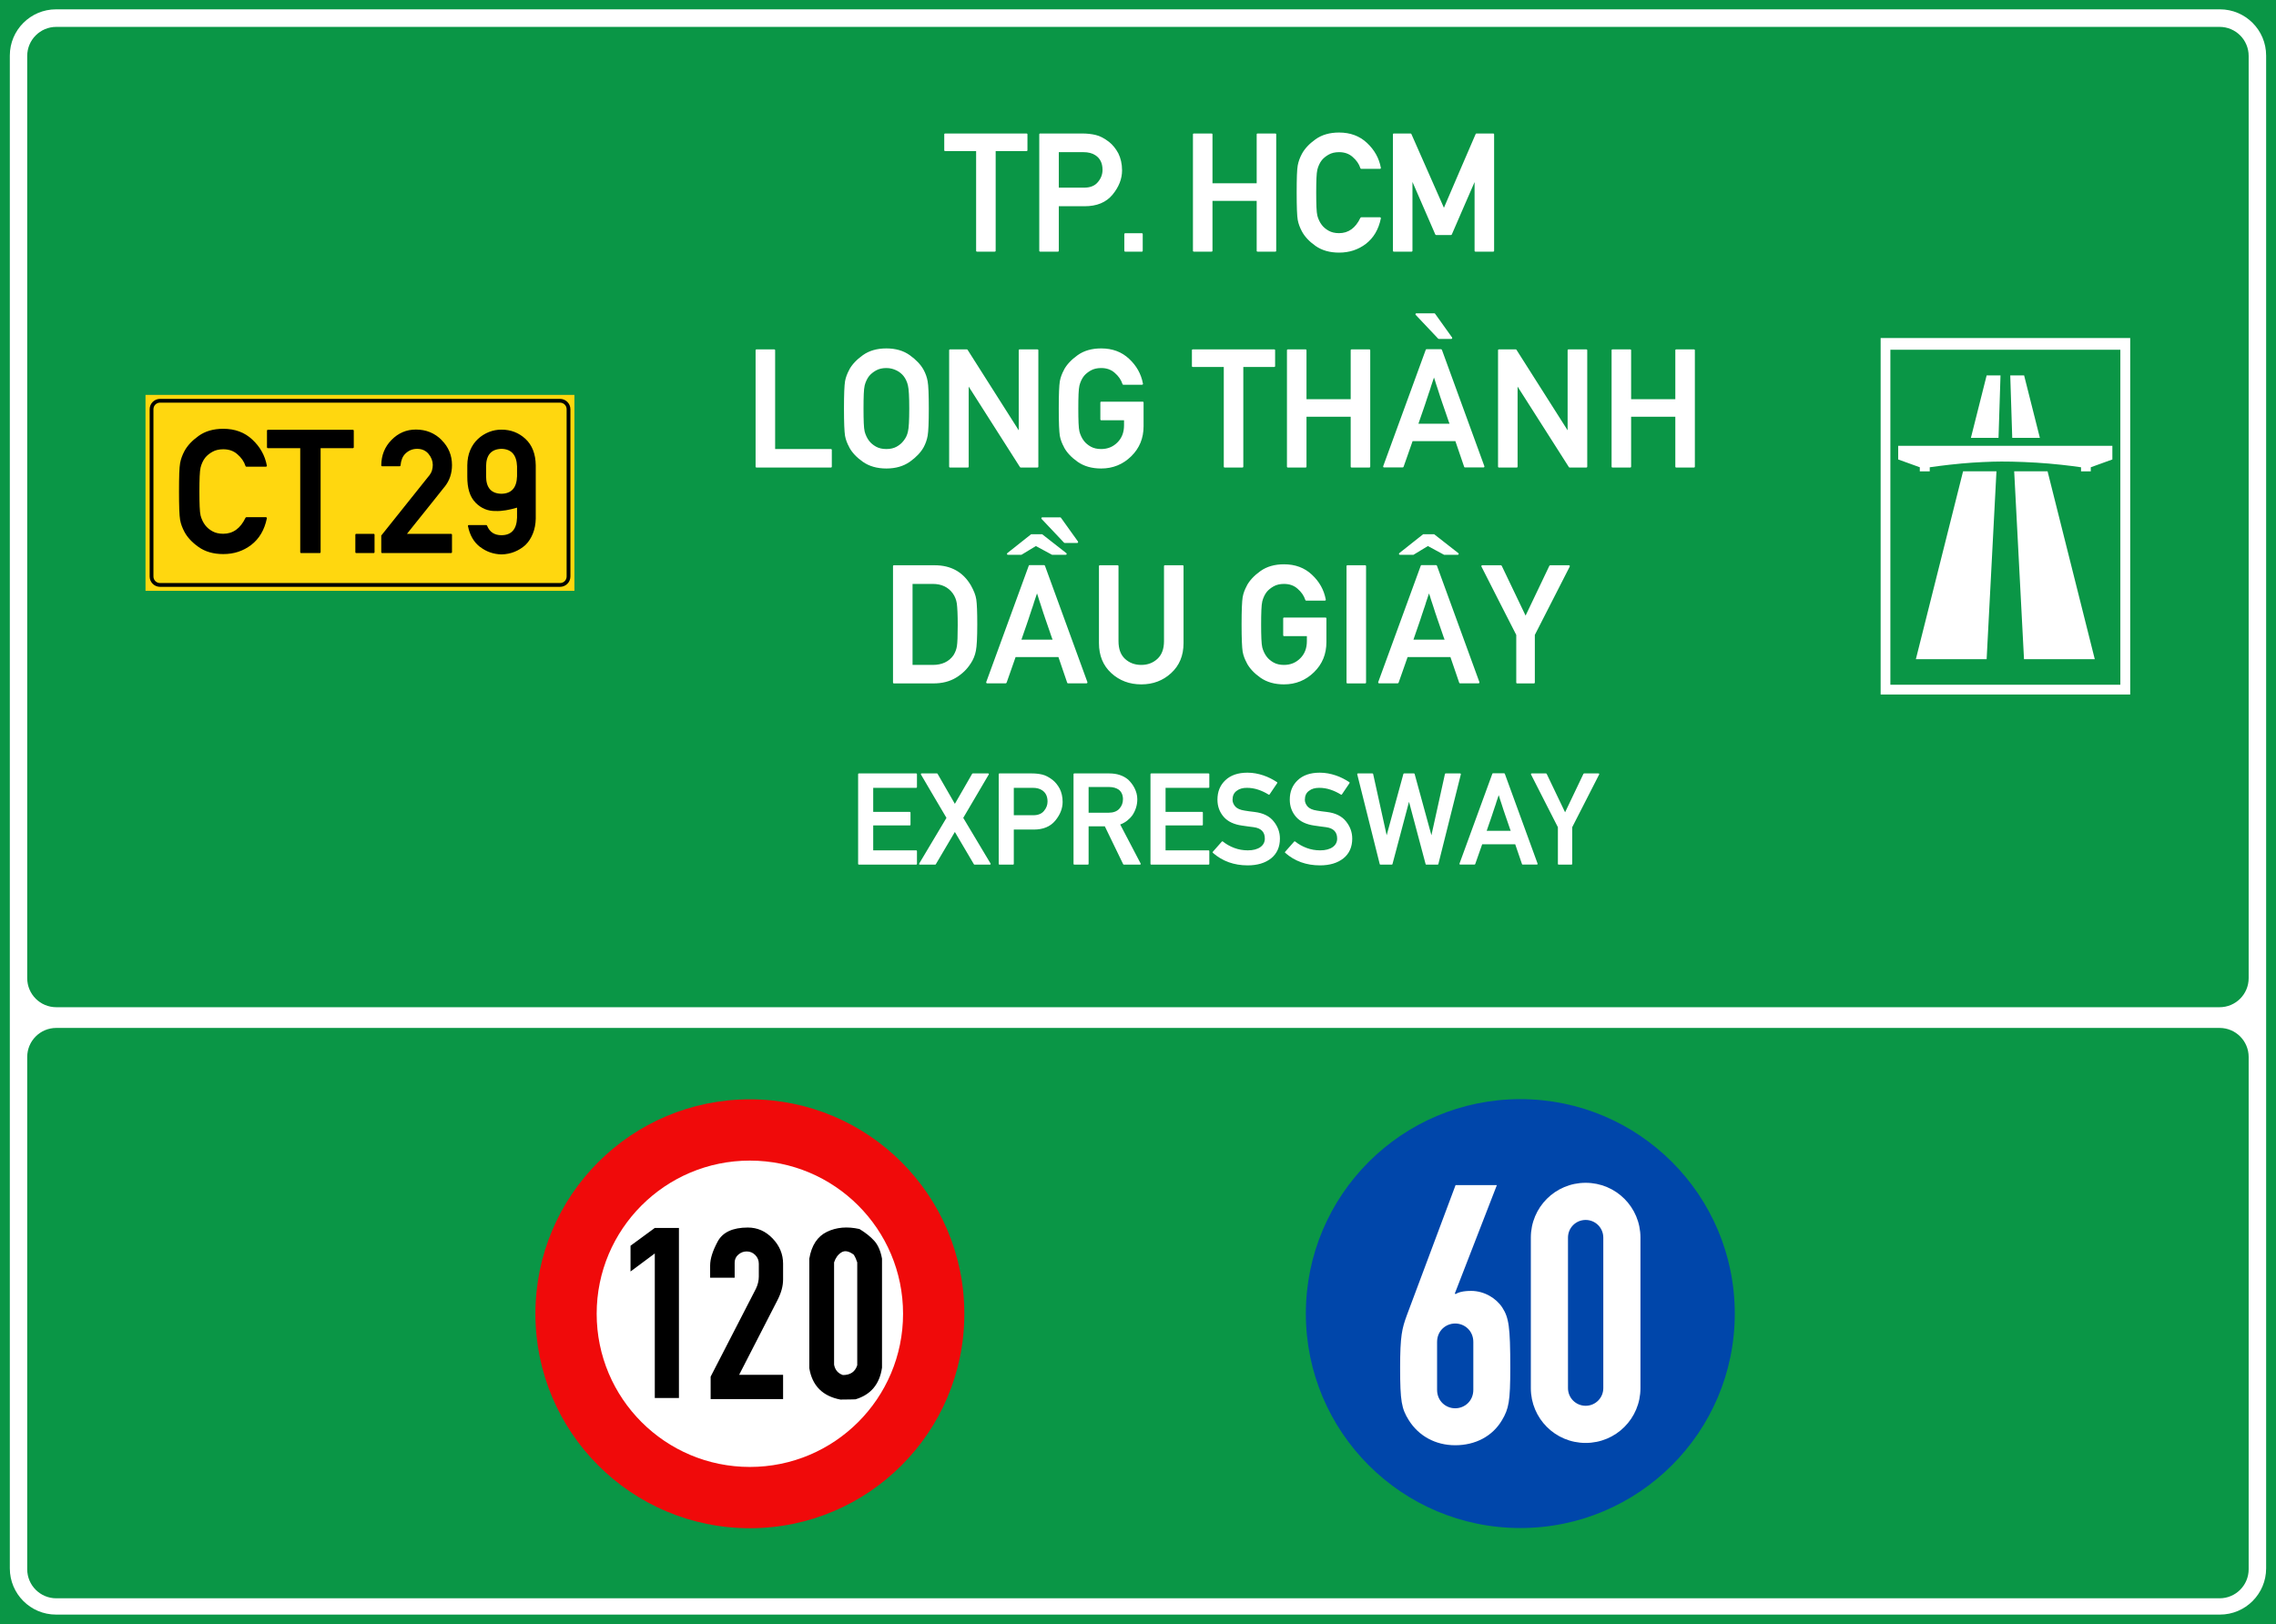 <?xml version="1.0" encoding="utf-8"?>
<svg viewBox="0 0 323.149 230.661" xmlns="http://www.w3.org/2000/svg">
  <g id="layer1" transform="matrix(1, 0, 0, 1, -303.46, -22.961)">
    <path id="rect15575" style="opacity: 1; fill: rgb(10, 150, 70); fill-opacity: 1; fill-rule: evenodd; stroke-width: 0.042; stroke-linecap: square; stroke-miterlimit: 10; paint-order: stroke;" d="M 303.46 22.961 L 626.609 22.961 L 626.609 253.622 L 303.46 253.622 L 303.46 22.961 Z"/>
    <path d="m 30.354,5.012 c -13.809,0 -25.078,11.267 -25.078,25.076 v 332.957 47.121 49.043 13.887 252.455 c 0,13.809 11.269,25.066 25.078,25.066 H 1190.98 c 13.809,0 25.078,-11.258 25.078,-25.066 V 473.096 459.57 401.947 363.045 30.088 c 0,-13.809 -11.27,-25.076 -25.078,-25.076 z m 0,9.451 H 1190.98 c 8.74,0 15.643,6.885 15.643,15.625 v 332.957 38.902 c 0,0.3 -0.013,0.615 -0.037,0.938 v 7.207 c 0,8.688 -6.994,15.682 -15.682,15.682 h -8.076 c -0.187,0.007 -0.377,0.018 -0.559,0.018 H 38.023 c -0.181,0 -0.372,-0.01 -0.561,-0.018 h -7.098 c -8.688,0 -15.682,-6.994 -15.682,-15.682 V 30.152 c 0,-1.658 0.258,-3.254 0.73,-4.752 0.014,-0.045 0.033,-0.086 0.047,-0.131 1.997,-6.322 7.841,-10.807 14.893,-10.807 z M 30.281,435.305 h 6.959 1145.629 8.117 c 8.641,0 15.6,6.956 15.6,15.598 v 7.592 c 0.024,0.373 0.037,0.734 0.037,1.076 v 13.525 252.455 c 0,5.476 -2.711,10.222 -6.885,13.004 -2.492,1.686 -5.503,2.67 -8.752,2.67 H 30.281 c -8.641,0 -15.598,-6.956 -15.598,-15.598 V 450.902 c 0,-8.641 6.956,-15.598 15.598,-15.598 z" style="color: rgb(0, 0, 0); font-style: normal; font-weight: normal; font-stretch: normal; font-size: medium; line-height: normal; font-family: sans-serif; font-variant: normal; font-feature-settings: normal; font-variation-settings: normal; text-indent: 0px; text-align: start; text-decoration: none solid rgb(0, 0, 0); letter-spacing: normal; word-spacing: normal; text-transform: none; writing-mode: lr-tb; direction: ltr; text-orientation: mixed; dominant-baseline: auto; baseline-shift: baseline; text-anchor: start; white-space: normal; shape-margin: 0px; inline-size: 0px; clip-rule: nonzero; display: inline; overflow: visible; opacity: 1; isolation: auto; mix-blend-mode: normal; color-interpolation: srgb; color-interpolation-filters: linearrgb; vector-effect: none; fill: rgb(255, 255, 255); fill-opacity: 1; fill-rule: evenodd; stroke: none; stroke-width: 2.092; stroke-linecap: square; stroke-linejoin: miter; stroke-miterlimit: 10; stroke-dasharray: none; stroke-dashoffset: 0; stroke-opacity: 1; paint-order: stroke; color-rendering: auto; image-rendering: auto; shape-rendering: auto; text-rendering: auto; stop-color: rgb(0, 0, 0); stop-opacity: 1; visibility: hidden;" id="path15582" transform="matrix(0.265,0,0,0.265,303.46,22.961)"/>
    <path d="M 324.12 79.034 L 385.014 79.034 L 385.014 106.856 L 324.12 106.856 L 324.12 79.034 Z" style="opacity:1;fill:#ffd70f;fill-opacity:1;fill-rule:evenodd;stroke:none;stroke-width:0.554;stroke-linecap:square;stroke-miterlimit:10;stroke-dasharray:none;stroke-opacity:1;paint-order:stroke fill markers" id="rect15605"/>
    <path id="path15631" d="M 326.183 79.6 C 325.372 79.6 324.708 80.261 324.708 81.072 L 324.708 104.818 C 324.708 105.629 325.372 106.289 326.183 106.289 L 382.973 106.289 C 383.784 106.289 384.448 105.629 384.448 104.818 L 384.448 81.072 C 384.448 80.261 383.784 79.6 382.973 79.6 L 326.183 79.6 Z M 326.183 80.135 L 382.973 80.135 C 383.496 80.135 383.91 80.549 383.91 81.072 L 383.91 104.818 C 383.91 105.341 383.496 105.751 382.973 105.751 L 326.183 105.751 C 325.66 105.751 325.246 105.341 325.246 104.818 L 325.246 81.072 C 325.246 80.549 325.66 80.135 326.183 80.135 Z" style="color: rgb(0, 0, 0); font-style: normal; font-weight: normal; font-stretch: normal; font-size: medium; line-height: normal; font-family: sans-serif; font-variant: normal; font-feature-settings: normal; font-variation-settings: normal; text-indent: 0px; text-align: start; text-decoration: none solid rgb(0, 0, 0); letter-spacing: normal; word-spacing: normal; text-transform: none; writing-mode: lr-tb; direction: ltr; text-orientation: mixed; dominant-baseline: auto; baseline-shift: baseline; text-anchor: start; white-space: normal; shape-margin: 0px; inline-size: 0px; clip-rule: nonzero; display: inline; overflow: visible; opacity: 1; isolation: auto; mix-blend-mode: normal; color-interpolation: srgb; color-interpolation-filters: linearrgb; vector-effect: none; fill: rgb(0, 0, 0); fill-opacity: 1; fill-rule: evenodd; stroke: none; stroke-width: 0.119; stroke-linecap: square; stroke-linejoin: miter; stroke-miterlimit: 10; stroke-dasharray: none; stroke-dashoffset: 0; stroke-opacity: 1; paint-order: stroke; color-rendering: auto; image-rendering: auto; shape-rendering: auto; text-rendering: auto; stop-color: rgb(0, 0, 0); stop-opacity: 1;"/>
    <path id="path17496" style="font-size:15.183px;line-height:1.46;font-family:'Singapore Road Signs';-inkscape-font-specification:'Singapore Road Signs';text-align:center;text-anchor:middle;opacity:1;fill:#ffffff;fill-opacity:1;stroke-width:0.076" d="M 570.475 70.961 L 570.475 121.575 L 605.91 121.575 L 605.91 70.961 L 570.475 70.961 Z M 571.857 72.621 L 604.509 72.621 L 604.509 120.187 L 571.857 120.187 L 571.857 72.621 Z M 585.525 76.268 L 583.29 85.137 L 587.212 85.137 L 587.494 76.268 L 585.525 76.268 Z M 588.878 76.268 L 589.16 85.137 L 593.084 85.137 L 590.847 76.268 L 588.878 76.268 Z M 572.969 86.26 L 572.969 88.202 L 576.036 89.31 L 576.036 89.895 L 577.447 89.895 L 577.447 89.31 C 577.447 89.31 579.533 88.997 581.973 88.775 C 583.926 88.597 586.104 88.503 587.617 88.497 C 589.415 88.491 592.075 88.59 594.356 88.785 C 596.87 89 598.928 89.31 598.928 89.31 L 598.928 89.895 L 600.31 89.895 L 600.31 89.31 L 603.376 88.202 L 603.376 86.26 L 572.969 86.26 Z M 582.18 89.881 L 575.476 116.562 L 585.525 116.562 L 586.919 89.881 L 582.18 89.881 Z M 589.436 89.881 L 590.831 116.562 L 600.88 116.562 L 594.176 89.881 L 589.436 89.881 Z"/>
    <g style="font-size:14.79px;line-height:0;font-family:'Singapore Road Signs';-inkscape-font-specification:'Singapore Road Signs';text-align:center;text-anchor:middle;opacity:1;fill:#860000;fill-opacity:1;stroke-width:6.452" id="layer1-8" transform="matrix(0.087, 0, 0, 0.087, -145.22, 226.326)">
      <circle style="opacity:1;fill:#f00a0a;fill-opacity:1;fill-rule:nonzero;stroke:none;stroke-width:3622.55;stroke-linecap:round;stroke-linejoin:round;stroke-miterlimit:4;stroke-dasharray:none;stroke-opacity:1;paint-order:stroke fill markers" id="path815" cx="6380.997" cy="-193.298" r="350"/>
      <circle cy="-193.298" cx="6380.997" id="circle817" style="opacity:1;fill:#ffffff;fill-opacity:1;fill-rule:nonzero;stroke:none;stroke-width:2587.55;stroke-linecap:round;stroke-linejoin:round;stroke-miterlimit:4;stroke-dasharray:none;stroke-opacity:1;paint-order:stroke fill markers" r="250"/>
      <g aria-label="20 " style="font-style:normal;font-variant:normal;font-weight:bold;font-stretch:normal;font-size:414.864px;line-height:0;font-family:Giaothong1;-inkscape-font-specification:'Giaothong1 Bold';letter-spacing:0px;word-spacing:0px;fill:#000000;fill-opacity:1;stroke:none;stroke-width:24.785" id="text874" transform="matrix(-1,0,0,1,1299.029,-383.45)">
        <g aria-label="90" transform="translate(2310.226,387.548)" style="font-style:normal;font-variant:normal;font-weight:bold;font-stretch:normal;font-size:414.864px;line-height:0;font-family:Giaothong1;-inkscape-font-specification:'Giaothong1 Bold';letter-spacing:0px;word-spacing:0px;fill:#000000;fill-opacity:1;stroke:none;stroke-width:53.554" id="text844"/>
      </g>
    </g>
    <g style="font-size:14.79px;line-height:0;font-family:'Singapore Road Signs';-inkscape-font-specification:'Singapore Road Signs';text-align:center;text-anchor:middle;opacity:1;fill:#fff000;fill-opacity:1;stroke-width:6.452" id="layer1-7" transform="matrix(0.087, 0, 0, 0.087, 488.778, 214.181)">
      <circle cy="-54" cx="351" id="circle817-6" style="opacity:1;fill:#0046aa;fill-opacity:1;fill-rule:nonzero;stroke:none;stroke-width:3622.58;stroke-linecap:round;stroke-linejoin:round;stroke-miterlimit:4;stroke-dasharray:none;stroke-opacity:1;paint-order:stroke fill markers" r="350"/>
      <path id="rect984" style="font-style:normal;font-variant:normal;font-weight:bold;font-stretch:normal;font-size:414.864px;line-height:0;font-family:Giaothong1;-inkscape-font-specification:'Giaothong1 Bold';letter-spacing:0px;word-spacing:0px;opacity:1;fill:#ffffff;fill-opacity:1;fill-rule:nonzero;stroke:none;stroke-width:0.344;stroke-linecap:round;stroke-linejoin:miter;stroke-miterlimit:10;stroke-dasharray:none;stroke-opacity:1;paint-order:stroke fill markers" d="m 851.182,518.039 c -16.327,0 -29.471,13.144 -29.471,29.471 v 80.949 c 0,16.327 13.144,29.471 29.471,29.471 16.327,0 29.471,-13.144 29.471,-29.471 v -80.949 c 0,-16.327 -13.144,-29.471 -29.471,-29.471 z m -69.943,1.238 -26.109,69.754 c -2.728,7.404 -3.701,11.301 -3.701,28.447 0,18.12 0.779,22.017 4.676,28.252 5.261,8.378 14.223,13.443 24.939,13.443 10.911,0 20.069,-4.87 25.135,-13.443 3.702,-6.235 4.48,-10.132 4.48,-28.252 0,-22.017 -0.778,-26.888 -4.285,-32.344 -3.312,-5.066 -9.743,-8.963 -16.758,-8.963 -4.287,0 -7.013,0.778 -8.377,1.752 l -0.391,-0.389 22.602,-58.258 z m 69.943,18.74 c 5.259,0 9.492,4.234 9.492,9.492 v 80.949 c 0,5.259 -4.234,9.492 -9.492,9.492 -5.259,0 -9.492,-4.234 -9.492,-9.492 v -80.949 c 0,-5.259 4.234,-9.492 9.492,-9.492 z m -70.139,55.689 c 5.066,0 9.742,3.897 9.742,9.938 v 25.719 c 0,6.04 -4.676,9.938 -9.742,9.938 -5.066,0 -9.742,-3.897 -9.742,-9.938 v -25.719 c 0,-6.04 4.676,-9.938 9.742,-9.938 z" transform="matrix(3.035,0,0,3.035,-2125.71,-1839.706)"/>
    </g>
    <g aria-label="6" id="text19759" style="font-size:31.148px;line-height:1.3;font-family:'Singapore Road Signs';-inkscape-font-specification:'Singapore Road Signs';text-align:center;text-anchor:middle;stroke-width:0.16" transform="matrix(1.655,0,0,1.655,-321.317,-238.56)"/>
    <path d="M 383.12 46.797 Q 383.014 46.797 383.014 46.691 L 383.014 35.898 L 379.666 35.898 Q 379.56 35.898 379.56 35.793 L 379.56 34.097 Q 379.56 33.991 379.666 33.991 L 388.473 33.991 Q 388.578 33.991 388.578 34.097 L 388.578 35.793 Q 388.578 35.898 388.473 35.898 L 385.133 35.898 L 385.133 46.691 Q 385.133 46.797 385.027 46.797 Z M 391.976 36.013 L 391.976 39.862 L 394.71 39.862 Q 395.72 39.862 396.213 39.256 Q 396.714 38.667 396.714 37.937 Q 396.714 36.848 395.94 36.347 Q 395.439 36.013 394.639 36.013 Z M 389.964 46.797 Q 389.858 46.797 389.858 46.691 L 389.858 34.097 Q 389.858 33.991 389.964 33.991 L 394.534 33.991 Q 395.29 33.991 395.967 34.149 Q 396.652 34.308 397.426 34.905 Q 397.724 35.142 397.975 35.455 Q 398.225 35.767 398.428 36.144 Q 398.621 36.531 398.726 36.997 Q 398.832 37.463 398.832 37.99 Q 398.832 39.37 397.795 40.627 Q 396.758 41.875 394.78 41.875 L 391.976 41.875 L 391.976 46.691 Q 391.976 46.797 391.871 46.797 Z M 399.181 46.797 Q 399.076 46.797 399.076 46.691 L 399.076 44.907 Q 399.076 44.802 399.181 44.802 L 400.974 44.802 Q 401.071 44.802 401.071 44.907 L 401.071 46.691 Q 401.071 46.797 400.974 46.797 Z M 413.528 46.797 Q 413.422 46.797 413.422 46.691 L 413.422 41.295 L 408.632 41.295 L 408.632 46.691 Q 408.632 46.797 408.527 46.797 L 406.619 46.797 Q 406.514 46.797 406.514 46.691 L 406.514 34.097 Q 406.514 33.991 406.619 33.991 L 408.527 33.991 Q 408.632 33.991 408.632 34.097 L 408.632 39.388 L 413.422 39.388 L 413.422 34.097 Q 413.422 33.991 413.528 33.991 L 415.435 33.991 Q 415.54 33.991 415.54 34.097 L 415.54 46.691 Q 415.54 46.797 415.435 46.797 Z M 426.774 43.07 Q 426.826 43.07 426.861 43.11 Q 426.897 43.149 426.879 43.202 Q 426.51 44.995 425.244 45.962 Q 424.629 46.428 423.908 46.665 Q 423.188 46.902 422.353 46.902 Q 420.832 46.902 419.795 46.173 Q 418.775 45.452 418.318 44.591 Q 418.16 44.292 418.046 43.989 Q 417.932 43.685 417.87 43.351 Q 417.756 42.701 417.756 40.398 Q 417.756 39.247 417.782 38.517 Q 417.809 37.788 417.87 37.454 Q 417.932 37.12 418.046 36.812 Q 418.16 36.505 418.318 36.206 Q 418.775 35.353 419.795 34.624 Q 420.823 33.886 422.353 33.886 Q 424.181 33.886 425.376 35.011 Q 426.589 36.144 426.879 37.7 Q 426.897 37.753 426.861 37.788 Q 426.826 37.823 426.774 37.823 L 424.761 37.823 Q 424.682 37.823 424.664 37.753 Q 424.55 37.401 424.339 37.098 Q 424.128 36.795 423.82 36.531 Q 423.24 36.013 422.353 36.013 Q 421.693 36.013 421.228 36.276 Q 420.762 36.54 420.481 36.883 Q 420.314 37.094 420.191 37.362 Q 420.067 37.63 419.997 37.911 Q 419.927 38.21 419.9 38.834 Q 419.874 39.458 419.874 40.398 Q 419.874 41.356 419.9 41.976 Q 419.927 42.596 419.997 42.894 Q 420.067 43.167 420.195 43.435 Q 420.322 43.703 420.481 43.905 Q 420.762 44.274 421.228 44.534 Q 421.693 44.793 422.353 44.793 Q 423.873 44.793 424.664 43.132 Q 424.682 43.114 424.708 43.092 Q 424.734 43.07 424.761 43.07 Z M 428.293 46.797 Q 428.188 46.797 428.188 46.691 L 428.188 34.097 Q 428.188 33.991 428.293 33.991 L 430.095 33.991 Q 430.156 33.991 430.192 34.053 L 433.716 42.042 Q 434.569 40.029 435.43 38.047 Q 436.291 36.065 437.153 34.053 Q 437.179 33.991 437.249 33.991 L 439.051 33.991 Q 439.156 33.991 439.156 34.097 L 439.156 46.691 Q 439.156 46.797 439.051 46.797 L 437.144 46.797 Q 437.038 46.797 437.038 46.691 L 437.038 39.256 Q 436.423 40.688 435.799 42.103 Q 435.175 43.518 434.569 44.942 Q 434.533 44.995 434.472 44.995 L 432.881 44.995 Q 432.82 44.995 432.784 44.942 L 430.306 39.238 L 430.306 46.691 Q 430.306 46.797 430.2 46.797 Z" transform="matrix(1.31, 0, 0, 1.31, -59.698, -2.611)" style="fill: rgb(255, 255, 255);"/>
    <path transform="matrix(1.31, 0, 0, 1.31, -59.698, -2.611)" style="fill: rgb(255, 255, 255);"/>
    <path d="M 359.218 70.197 Q 359.112 70.197 359.112 70.091 L 359.112 57.497 Q 359.112 57.391 359.218 57.391 L 361.125 57.391 Q 361.231 57.391 361.231 57.497 L 361.231 68.193 L 367.269 68.193 Q 367.374 68.193 367.374 68.298 L 367.374 70.091 Q 367.374 70.197 367.269 70.197 Z M 368.692 63.798 Q 368.692 62.647 368.722 61.917 Q 368.753 61.188 368.806 60.854 Q 368.867 60.52 368.982 60.212 Q 369.096 59.905 369.263 59.606 L 369.254 59.606 Q 369.711 58.753 370.731 58.024 Q 371.759 57.286 373.288 57.286 Q 374.8 57.286 375.828 58.024 Q 376.865 58.771 377.322 59.606 Q 377.648 60.204 377.762 60.854 Q 377.823 61.188 377.854 61.917 Q 377.885 62.647 377.885 63.798 Q 377.885 66.057 377.762 66.751 Q 377.7 67.094 377.591 67.402 Q 377.481 67.709 377.331 67.991 Q 376.865 68.834 375.828 69.573 Q 374.791 70.302 373.288 70.302 Q 371.768 70.302 370.731 69.573 Q 369.711 68.852 369.254 67.991 L 369.263 67.991 Q 369.096 67.692 368.982 67.389 Q 368.867 67.085 368.806 66.751 Q 368.753 66.417 368.722 65.684 Q 368.692 64.95 368.692 63.798 Z M 370.81 63.798 Q 370.81 64.756 370.836 65.376 Q 370.862 65.996 370.933 66.294 Q 371.003 66.567 371.131 66.835 Q 371.258 67.103 371.416 67.305 Q 371.697 67.674 372.163 67.934 Q 372.629 68.193 373.288 68.193 Q 373.939 68.193 374.404 67.934 Q 374.87 67.674 375.143 67.305 Q 375.512 66.857 375.626 66.294 Q 375.767 65.732 375.767 63.798 Q 375.767 62.84 375.732 62.221 Q 375.696 61.601 375.626 61.311 Q 375.565 61.03 375.442 60.762 Q 375.319 60.494 375.152 60.283 Q 375.02 60.116 374.831 59.958 Q 374.642 59.799 374.404 59.681 Q 374.167 59.562 373.886 59.487 Q 373.605 59.413 373.288 59.413 Q 372.629 59.413 372.163 59.676 Q 371.697 59.94 371.416 60.283 Q 371.249 60.494 371.126 60.762 Q 371.003 61.03 370.933 61.311 Q 370.862 61.61 370.836 62.234 Q 370.81 62.858 370.81 63.798 Z M 380.196 70.197 Q 380.091 70.197 380.091 70.091 L 380.091 57.497 Q 380.091 57.391 380.196 57.391 L 382.007 57.391 Q 382.059 57.391 382.095 57.444 L 387.632 66.163 L 387.632 57.497 Q 387.632 57.391 387.737 57.391 L 389.653 57.391 Q 389.759 57.391 389.759 57.497 L 389.759 70.091 Q 389.759 70.197 389.653 70.197 L 387.851 70.197 Q 387.799 70.197 387.763 70.144 L 382.209 61.425 L 382.209 70.091 Q 382.209 70.197 382.112 70.197 Z M 396.585 65.073 Q 396.479 65.073 396.479 64.967 L 396.479 63.157 Q 396.479 63.06 396.585 63.06 L 401.058 63.06 Q 401.164 63.06 401.164 63.157 L 401.164 65.723 Q 401.164 67.666 399.828 68.975 Q 398.474 70.302 396.567 70.302 Q 395.047 70.302 394.01 69.573 Q 392.99 68.852 392.533 67.991 L 392.542 67.991 Q 392.375 67.692 392.261 67.389 Q 392.146 67.085 392.085 66.751 Q 392.032 66.417 392.001 65.684 Q 391.971 64.95 391.971 63.798 Q 391.971 62.647 392.001 61.917 Q 392.032 61.188 392.085 60.854 Q 392.146 60.52 392.261 60.212 Q 392.375 59.905 392.542 59.606 L 392.533 59.606 Q 392.99 58.753 394.01 58.024 Q 395.038 57.286 396.567 57.286 Q 398.395 57.286 399.591 58.411 Q 400.804 59.536 401.094 61.1 Q 401.111 61.153 401.076 61.188 Q 401.041 61.223 400.988 61.223 L 398.975 61.223 Q 398.896 61.223 398.879 61.153 Q 398.765 60.801 398.554 60.498 Q 398.343 60.195 398.035 59.931 Q 397.455 59.413 396.567 59.413 Q 395.908 59.413 395.442 59.676 Q 394.976 59.94 394.695 60.283 Q 394.528 60.494 394.405 60.762 Q 394.282 61.03 394.212 61.311 Q 394.141 61.61 394.115 62.234 Q 394.089 62.858 394.089 63.798 Q 394.089 64.756 394.115 65.376 Q 394.141 65.996 394.212 66.294 Q 394.282 66.567 394.41 66.835 Q 394.537 67.103 394.695 67.305 Q 394.976 67.674 395.442 67.934 Q 395.908 68.193 396.567 68.193 Q 397.613 68.193 398.325 67.481 Q 399.046 66.769 399.046 65.618 L 399.046 65.073 Z M 409.962 70.197 Q 409.856 70.197 409.856 70.091 L 409.856 59.298 L 406.507 59.298 Q 406.402 59.298 406.402 59.193 L 406.402 57.497 Q 406.402 57.391 406.507 57.391 L 415.314 57.391 Q 415.42 57.391 415.42 57.497 L 415.42 59.193 Q 415.42 59.298 415.314 59.298 L 411.974 59.298 L 411.974 70.091 Q 411.974 70.197 411.869 70.197 Z M 423.717 70.197 Q 423.611 70.197 423.611 70.091 L 423.611 64.695 L 418.821 64.695 L 418.821 70.091 Q 418.821 70.197 418.716 70.197 L 416.809 70.197 Q 416.703 70.197 416.703 70.091 L 416.703 57.497 Q 416.703 57.391 416.809 57.391 L 418.716 57.391 Q 418.821 57.391 418.821 57.497 L 418.821 62.788 L 423.611 62.788 L 423.611 57.497 Q 423.611 57.391 423.717 57.391 L 425.624 57.391 Q 425.73 57.391 425.73 57.497 L 425.73 70.091 Q 425.73 70.197 425.624 70.197 Z M 427.233 70.188 Q 427.172 70.188 427.146 70.144 Q 427.119 70.1 427.137 70.047 L 431.742 57.444 Q 431.76 57.374 431.83 57.374 L 433.403 57.374 Q 433.43 57.374 433.46 57.396 Q 433.491 57.417 433.5 57.444 L 438.097 70.047 Q 438.114 70.1 438.088 70.144 Q 438.062 70.188 438.009 70.188 L 435.996 70.188 Q 435.926 70.188 435.908 70.118 L 434.959 67.34 L 430.318 67.34 Q 430.072 68.052 429.831 68.733 Q 429.589 69.415 429.343 70.118 Q 429.334 70.144 429.303 70.166 Q 429.272 70.188 429.246 70.188 Z M 434.326 65.451 Q 434.309 65.389 434.278 65.319 Q 434.247 65.249 434.229 65.196 Q 434.08 64.765 433.957 64.4 Q 433.834 64.036 433.737 63.763 Q 433.676 63.587 433.619 63.42 Q 433.562 63.253 433.509 63.104 Q 433.465 62.963 433.421 62.836 Q 433.377 62.709 433.333 62.585 Q 433.254 62.331 433.17 62.076 Q 433.087 61.821 432.999 61.548 Q 432.955 61.425 432.907 61.276 Q 432.858 61.126 432.806 60.959 Q 432.779 60.872 432.766 60.823 Q 432.753 60.775 432.735 60.727 Q 432.718 60.678 432.696 60.617 Q 432.674 60.555 432.639 60.441 Q 432.542 60.731 432.458 60.977 Q 432.375 61.223 432.305 61.434 Q 432.287 61.487 432.278 61.531 Q 432.27 61.575 432.252 61.619 Q 432.208 61.768 432.16 61.9 Q 432.111 62.032 432.067 62.164 Q 432.023 62.304 431.979 62.436 Q 431.936 62.568 431.892 62.691 Q 431.804 62.955 431.711 63.245 Q 431.619 63.535 431.505 63.851 Q 431.391 64.167 431.268 64.532 Q 431.145 64.897 430.951 65.451 Z M 433.166 56.257 Q 433.148 56.257 433.122 56.244 Q 433.096 56.231 433.087 56.222 L 430.661 53.656 Q 430.608 53.603 430.639 53.542 Q 430.67 53.48 430.74 53.48 L 432.674 53.48 Q 432.727 53.48 432.762 53.533 L 434.599 56.099 Q 434.625 56.161 434.603 56.209 Q 434.581 56.257 434.511 56.257 Z M 439.687 70.197 Q 439.581 70.197 439.581 70.091 L 439.581 57.497 Q 439.581 57.391 439.687 57.391 L 441.497 57.391 Q 441.55 57.391 441.585 57.444 L 447.122 66.163 L 447.122 57.497 Q 447.122 57.391 447.228 57.391 L 449.144 57.391 Q 449.249 57.391 449.249 57.497 L 449.249 70.091 Q 449.249 70.197 449.144 70.197 L 447.342 70.197 Q 447.289 70.197 447.254 70.144 L 441.7 61.425 L 441.7 70.091 Q 441.7 70.197 441.603 70.197 Z M 458.9 70.197 Q 458.795 70.197 458.795 70.091 L 458.795 64.695 L 454.005 64.695 L 454.005 70.091 Q 454.005 70.197 453.899 70.197 L 451.992 70.197 Q 451.887 70.197 451.887 70.091 L 451.887 57.497 Q 451.887 57.391 451.992 57.391 L 453.899 57.391 Q 454.005 57.391 454.005 57.497 L 454.005 62.788 L 458.795 62.788 L 458.795 57.497 Q 458.795 57.391 458.9 57.391 L 460.808 57.391 Q 460.913 57.391 460.913 57.497 L 460.913 70.091 Q 460.913 70.197 460.808 70.197 Z" transform="matrix(1.31, 0, 0, 1.31, -59.698, -2.611)" style="fill: rgb(255, 255, 255);"/>
    <path transform="matrix(1.31, 0, 0, 1.31, -59.698, -2.611)" style="fill: rgb(255, 255, 255);"/>
    <path d="M 374.111 93.597 Q 374.006 93.597 374.006 93.491 L 374.006 80.897 Q 374.006 80.791 374.111 80.791 L 378.524 80.791 Q 381.16 80.791 382.443 82.962 Q 382.681 83.384 382.83 83.762 Q 382.98 84.14 383.032 84.5 Q 383.138 85.203 383.138 87.198 Q 383.138 89.334 382.988 90.064 Q 382.918 90.433 382.777 90.78 Q 382.637 91.127 382.408 91.47 L 382.408 91.461 Q 381.837 92.366 380.826 92.982 Q 379.798 93.597 378.4 93.597 Z M 376.124 82.813 L 376.124 91.593 L 378.313 91.593 Q 379.824 91.593 380.563 90.538 Q 380.853 90.072 380.932 89.563 Q 380.976 89.281 380.998 88.714 Q 381.02 88.148 381.02 87.269 Q 381.02 86.416 380.993 85.845 Q 380.967 85.274 380.923 84.94 Q 380.835 84.324 380.475 83.823 Q 379.728 82.813 378.313 82.813 Z M 384.208 93.588 Q 384.147 93.588 384.121 93.544 Q 384.094 93.5 384.112 93.447 L 388.717 80.844 Q 388.735 80.774 388.805 80.774 L 390.378 80.774 Q 390.405 80.774 390.435 80.796 Q 390.466 80.817 390.475 80.844 L 395.072 93.447 Q 395.089 93.5 395.063 93.544 Q 395.037 93.588 394.984 93.588 L 392.971 93.588 Q 392.901 93.588 392.883 93.518 L 391.934 90.74 L 387.293 90.74 Q 387.047 91.452 386.806 92.133 Q 386.564 92.815 386.318 93.518 Q 386.309 93.544 386.278 93.566 Q 386.247 93.588 386.221 93.588 Z M 391.301 88.851 Q 391.284 88.789 391.253 88.719 Q 391.222 88.649 391.204 88.596 Q 391.055 88.165 390.932 87.8 Q 390.809 87.436 390.712 87.163 Q 390.651 86.987 390.594 86.82 Q 390.537 86.653 390.484 86.504 Q 390.44 86.363 390.396 86.236 Q 390.352 86.109 390.308 85.985 Q 390.229 85.731 390.145 85.476 Q 390.062 85.221 389.974 84.948 Q 389.93 84.825 389.882 84.676 Q 389.833 84.526 389.781 84.359 Q 389.754 84.272 389.741 84.223 Q 389.728 84.175 389.71 84.127 Q 389.693 84.078 389.671 84.017 Q 389.649 83.955 389.614 83.841 Q 389.517 84.131 389.434 84.377 Q 389.35 84.623 389.28 84.834 Q 389.262 84.887 389.253 84.931 Q 389.245 84.975 389.227 85.019 Q 389.183 85.168 389.135 85.3 Q 389.086 85.432 389.042 85.564 Q 388.998 85.704 388.954 85.836 Q 388.911 85.968 388.867 86.091 Q 388.779 86.355 388.686 86.645 Q 388.594 86.935 388.48 87.251 Q 388.366 87.567 388.243 87.932 Q 388.12 88.297 387.926 88.851 Z M 386.458 79.657 Q 386.379 79.657 386.362 79.587 Q 386.344 79.517 386.397 79.473 L 388.981 77.425 L 390.167 77.425 L 392.787 79.473 Q 392.848 79.517 392.826 79.587 Q 392.804 79.657 392.725 79.657 L 391.248 79.657 L 389.491 78.708 Q 389.104 78.945 388.708 79.183 Q 388.313 79.42 387.926 79.657 Z M 392.62 78.374 Q 392.602 78.374 392.576 78.361 Q 392.549 78.348 392.54 78.339 L 390.115 75.773 Q 390.062 75.72 390.093 75.658 Q 390.123 75.597 390.194 75.597 L 392.127 75.597 Q 392.18 75.597 392.215 75.65 L 394.052 78.216 Q 394.079 78.277 394.057 78.326 Q 394.035 78.374 393.964 78.374 Z M 396.328 80.897 Q 396.328 80.791 396.433 80.791 L 398.349 80.791 Q 398.446 80.791 398.446 80.897 L 398.446 89.018 Q 398.446 90.283 399.149 90.934 Q 399.861 91.593 400.916 91.593 Q 401.953 91.593 402.665 90.934 Q 403.377 90.275 403.377 89.018 L 403.377 80.897 Q 403.377 80.791 403.482 80.791 L 405.389 80.791 Q 405.495 80.791 405.495 80.897 L 405.495 89.229 Q 405.495 91.25 404.15 92.481 Q 402.823 93.702 400.916 93.702 Q 399 93.702 397.664 92.481 Q 396.328 91.25 396.328 89.229 Z M 416.401 88.473 Q 416.295 88.473 416.295 88.367 L 416.295 86.557 Q 416.295 86.46 416.401 86.46 L 420.874 86.46 Q 420.98 86.46 420.98 86.557 L 420.98 89.123 Q 420.98 91.066 419.644 92.375 Q 418.29 93.702 416.383 93.702 Q 414.862 93.702 413.825 92.973 Q 412.806 92.252 412.349 91.391 L 412.358 91.391 Q 412.191 91.092 412.076 90.789 Q 411.962 90.485 411.901 90.151 Q 411.848 89.817 411.817 89.084 Q 411.786 88.35 411.786 87.198 Q 411.786 86.047 411.817 85.317 Q 411.848 84.588 411.901 84.254 Q 411.962 83.92 412.076 83.612 Q 412.191 83.305 412.358 83.006 L 412.349 83.006 Q 412.806 82.153 413.825 81.424 Q 414.854 80.686 416.383 80.686 Q 418.211 80.686 419.406 81.811 Q 420.619 82.936 420.909 84.5 Q 420.927 84.553 420.892 84.588 Q 420.857 84.623 420.804 84.623 L 418.791 84.623 Q 418.712 84.623 418.695 84.553 Q 418.58 84.201 418.369 83.898 Q 418.158 83.595 417.851 83.331 Q 417.271 82.813 416.383 82.813 Q 415.724 82.813 415.258 83.076 Q 414.792 83.34 414.511 83.683 Q 414.344 83.894 414.221 84.162 Q 414.098 84.43 414.028 84.711 Q 413.957 85.01 413.931 85.634 Q 413.904 86.258 413.904 87.198 Q 413.904 88.156 413.931 88.776 Q 413.957 89.396 414.028 89.694 Q 414.098 89.967 414.225 90.235 Q 414.353 90.503 414.511 90.705 Q 414.792 91.074 415.258 91.334 Q 415.724 91.593 416.383 91.593 Q 417.429 91.593 418.141 90.881 Q 418.862 90.169 418.862 89.018 L 418.862 88.473 Z M 423.264 93.597 Q 423.159 93.597 423.159 93.491 L 423.159 80.897 Q 423.159 80.791 423.264 80.791 L 425.172 80.791 Q 425.277 80.791 425.277 80.897 L 425.277 93.491 Q 425.277 93.597 425.172 93.597 Z M 426.695 93.588 Q 426.633 93.588 426.607 93.544 Q 426.581 93.5 426.598 93.447 L 431.204 80.844 Q 431.221 80.774 431.291 80.774 L 432.865 80.774 Q 432.891 80.774 432.922 80.796 Q 432.953 80.817 432.961 80.844 L 437.558 93.447 Q 437.576 93.5 437.549 93.544 Q 437.523 93.588 437.47 93.588 L 435.457 93.588 Q 435.387 93.588 435.37 93.518 L 434.42 90.74 L 429.78 90.74 Q 429.534 91.452 429.292 92.133 Q 429.05 92.815 428.804 93.518 Q 428.795 93.544 428.765 93.566 Q 428.734 93.588 428.707 93.588 Z M 433.788 88.851 Q 433.77 88.789 433.739 88.719 Q 433.708 88.649 433.691 88.596 Q 433.541 88.165 433.418 87.8 Q 433.295 87.436 433.199 87.163 Q 433.137 86.987 433.08 86.82 Q 433.023 86.653 432.97 86.504 Q 432.926 86.363 432.882 86.236 Q 432.838 86.109 432.794 85.985 Q 432.715 85.731 432.632 85.476 Q 432.548 85.221 432.46 84.948 Q 432.416 84.825 432.368 84.676 Q 432.32 84.526 432.267 84.359 Q 432.241 84.272 432.228 84.223 Q 432.214 84.175 432.197 84.127 Q 432.179 84.078 432.157 84.017 Q 432.135 83.955 432.1 83.841 Q 432.003 84.131 431.92 84.377 Q 431.836 84.623 431.766 84.834 Q 431.749 84.887 431.74 84.931 Q 431.731 84.975 431.713 85.019 Q 431.669 85.168 431.621 85.3 Q 431.573 85.432 431.529 85.564 Q 431.485 85.704 431.441 85.836 Q 431.397 85.968 431.353 86.091 Q 431.265 86.355 431.173 86.645 Q 431.081 86.935 430.966 87.251 Q 430.852 87.567 430.729 87.932 Q 430.606 88.297 430.413 88.851 Z M 428.945 79.657 Q 428.866 79.657 428.848 79.587 Q 428.831 79.517 428.883 79.473 L 431.467 77.425 L 432.654 77.425 L 435.273 79.473 Q 435.334 79.517 435.312 79.587 Q 435.29 79.657 435.211 79.657 L 433.735 79.657 L 431.977 78.708 Q 431.59 78.945 431.195 79.183 Q 430.799 79.42 430.413 79.657 Z M 441.653 93.597 Q 441.556 93.597 441.556 93.491 L 441.556 88.341 Q 440.607 86.486 439.667 84.641 Q 438.726 82.795 437.786 80.941 Q 437.76 80.879 437.786 80.835 Q 437.812 80.791 437.883 80.791 L 439.887 80.791 Q 439.913 80.791 439.939 80.813 Q 439.966 80.835 439.983 80.853 L 442.567 86.249 Q 443.218 84.887 443.855 83.551 Q 444.492 82.215 445.142 80.853 Q 445.16 80.835 445.186 80.813 Q 445.213 80.791 445.239 80.791 L 447.252 80.791 Q 447.322 80.791 447.348 80.835 Q 447.375 80.879 447.348 80.941 L 443.569 88.341 L 443.569 93.491 Q 443.569 93.597 443.464 93.597 Z" transform="matrix(1.31, 0, 0, 1.31, -59.698, -2.611)" style="fill: rgb(255, 255, 255);"/>
    <path d="M 425.404 145.732 Q 425.297 145.732 425.297 145.625 L 425.297 132.891 Q 425.297 132.784 425.404 132.784 L 433.544 132.784 Q 433.651 132.784 433.651 132.891 L 433.651 134.721 Q 433.651 134.828 433.544 134.828 L 427.439 134.828 L 427.439 138.24 L 432.629 138.24 Q 432.736 138.24 432.736 138.347 L 432.736 140.071 Q 432.736 140.169 432.629 140.169 L 427.439 140.169 L 427.439 143.706 L 433.544 143.706 Q 433.651 143.706 433.651 143.812 L 433.651 145.625 Q 433.651 145.732 433.544 145.732 Z M 441.822 145.732 Q 441.769 145.732 441.733 145.679 L 439.032 141.093 Q 438.356 142.248 437.681 143.386 Q 437.006 144.523 436.33 145.679 Q 436.295 145.732 436.241 145.732 L 434.064 145.732 Q 433.993 145.732 433.966 145.683 Q 433.94 145.634 433.975 145.572 L 437.841 139.093 Q 436.926 137.547 436.028 136.019 Q 435.131 134.49 434.224 132.944 Q 434.189 132.882 434.215 132.833 Q 434.242 132.784 434.304 132.784 L 436.49 132.784 Q 436.544 132.784 436.579 132.837 L 439.032 137.103 Q 439.645 136.036 440.258 134.975 Q 440.871 133.913 441.485 132.837 Q 441.52 132.784 441.573 132.784 L 443.76 132.784 Q 443.822 132.784 443.848 132.833 Q 443.875 132.882 443.84 132.944 L 440.223 139.093 Q 441.2 140.72 442.16 142.333 Q 443.12 143.946 444.097 145.572 Q 444.133 145.634 444.106 145.683 Q 444.08 145.732 444.008 145.732 Z M 447.401 134.828 L 447.401 138.72 L 450.165 138.72 Q 451.187 138.72 451.684 138.107 Q 452.191 137.512 452.191 136.774 Q 452.191 135.672 451.409 135.166 Q 450.902 134.828 450.094 134.828 Z M 445.366 145.732 Q 445.259 145.732 445.259 145.625 L 445.259 132.891 Q 445.259 132.784 445.366 132.784 L 449.987 132.784 Q 450.751 132.784 451.435 132.944 Q 452.129 133.104 452.911 133.708 Q 453.213 133.948 453.466 134.264 Q 453.719 134.579 453.924 134.961 Q 454.119 135.352 454.226 135.823 Q 454.333 136.294 454.333 136.827 Q 454.333 138.223 453.284 139.493 Q 452.235 140.755 450.236 140.755 L 447.401 140.755 L 447.401 145.625 Q 447.401 145.732 447.294 145.732 Z M 458.021 134.712 L 458.021 138.365 L 460.838 138.365 Q 461.869 138.365 462.385 137.796 Q 462.9 137.227 462.9 136.445 Q 462.9 136.001 462.745 135.654 Q 462.589 135.308 462.296 135.086 Q 462.038 134.908 461.696 134.81 Q 461.354 134.712 460.954 134.712 Z M 455.986 145.732 Q 455.88 145.732 455.88 145.625 L 455.88 132.891 Q 455.88 132.784 455.986 132.784 L 460.972 132.784 Q 461.798 132.784 462.465 133.011 Q 463.131 133.237 463.629 133.655 Q 463.887 133.895 464.122 134.201 Q 464.358 134.508 464.54 134.863 Q 464.722 135.219 464.829 135.619 Q 464.935 136.019 464.935 136.445 Q 464.935 137.076 464.757 137.641 Q 464.58 138.205 464.26 138.694 Q 463.931 139.147 463.496 139.489 Q 463.06 139.831 462.509 140.035 Q 463.229 141.413 463.958 142.804 Q 464.686 144.194 465.406 145.572 Q 465.433 145.634 465.406 145.683 Q 465.379 145.732 465.317 145.732 L 463.025 145.732 Q 462.998 145.732 462.971 145.71 Q 462.945 145.687 462.927 145.67 L 460.323 140.293 L 458.021 140.293 L 458.021 145.625 Q 458.021 145.732 457.915 145.732 Z M 466.913 145.732 Q 466.806 145.732 466.806 145.625 L 466.806 132.891 Q 466.806 132.784 466.913 132.784 L 475.053 132.784 Q 475.16 132.784 475.16 132.891 L 475.16 134.721 Q 475.16 134.828 475.053 134.828 L 468.948 134.828 L 468.948 138.24 L 474.138 138.24 Q 474.244 138.24 474.244 138.347 L 474.244 140.071 Q 474.244 140.169 474.138 140.169 L 468.948 140.169 L 468.948 143.706 L 475.053 143.706 Q 475.16 143.706 475.16 143.812 L 475.16 145.625 Q 475.16 145.732 475.053 145.732 Z M 476.937 142.462 Q 476.964 142.426 477.008 142.426 Q 477.052 142.426 477.088 142.453 Q 477.79 143.021 478.701 143.364 Q 479.612 143.706 480.625 143.706 Q 481.762 143.706 482.42 143.235 Q 483.042 142.781 483.042 142.035 Q 483.042 140.631 481.469 140.418 L 481.478 140.418 Q 481.256 140.391 481.056 140.364 Q 480.856 140.338 480.656 140.311 Q 480.456 140.284 480.247 140.253 Q 480.038 140.222 479.79 140.187 Q 478.954 140.071 478.301 139.764 Q 477.648 139.458 477.204 138.951 Q 476.759 138.436 476.537 137.827 Q 476.315 137.218 476.315 136.499 Q 476.315 134.81 477.435 133.753 Q 478.563 132.677 480.572 132.677 Q 481.167 132.677 481.731 132.779 Q 482.296 132.882 482.824 133.059 Q 483.353 133.237 483.838 133.482 Q 484.322 133.726 484.766 134.019 Q 484.855 134.081 484.793 134.17 L 483.718 135.761 Q 483.655 135.841 483.575 135.788 Q 482.882 135.352 482.1 135.09 Q 481.318 134.828 480.483 134.828 Q 480.056 134.828 479.692 134.93 Q 479.327 135.032 479.034 135.263 Q 478.457 135.681 478.457 136.534 Q 478.457 137.023 478.848 137.485 Q 479.043 137.698 479.372 137.845 Q 479.701 137.992 480.181 138.063 Q 480.438 138.107 480.785 138.156 Q 481.131 138.205 481.602 138.258 Q 483.424 138.48 484.304 139.6 Q 485.184 140.693 485.184 142.035 Q 485.184 143.83 483.931 144.843 Q 482.669 145.839 480.607 145.839 Q 477.701 145.839 475.666 144.061 Q 475.631 144.035 475.631 143.99 Q 475.631 143.946 475.657 143.91 Z M 487.206 142.462 Q 487.232 142.426 487.277 142.426 Q 487.321 142.426 487.357 142.453 Q 488.059 143.021 488.97 143.364 Q 489.881 143.706 490.894 143.706 Q 492.031 143.706 492.689 143.235 Q 493.311 142.781 493.311 142.035 Q 493.311 140.631 491.738 140.418 L 491.747 140.418 Q 491.525 140.391 491.325 140.364 Q 491.125 140.338 490.925 140.311 Q 490.725 140.284 490.516 140.253 Q 490.307 140.222 490.058 140.187 Q 489.223 140.071 488.57 139.764 Q 487.917 139.458 487.472 138.951 Q 487.028 138.436 486.806 137.827 Q 486.584 137.218 486.584 136.499 Q 486.584 134.81 487.703 133.753 Q 488.832 132.677 490.84 132.677 Q 491.436 132.677 492 132.779 Q 492.564 132.882 493.093 133.059 Q 493.622 133.237 494.106 133.482 Q 494.59 133.726 495.035 134.019 Q 495.124 134.081 495.061 134.17 L 493.986 135.761 Q 493.924 135.841 493.844 135.788 Q 493.151 135.352 492.369 135.09 Q 491.587 134.828 490.751 134.828 Q 490.325 134.828 489.96 134.93 Q 489.596 135.032 489.303 135.263 Q 488.725 135.681 488.725 136.534 Q 488.725 137.023 489.116 137.485 Q 489.312 137.698 489.641 137.845 Q 489.969 137.992 490.449 138.063 Q 490.707 138.107 491.054 138.156 Q 491.4 138.205 491.871 138.258 Q 493.693 138.48 494.573 139.6 Q 495.452 140.693 495.452 142.035 Q 495.452 143.83 494.199 144.843 Q 492.938 145.839 490.876 145.839 Q 487.97 145.839 485.935 144.061 Q 485.899 144.035 485.899 143.99 Q 485.899 143.946 485.926 143.91 Z M 499.461 145.732 Q 499.372 145.732 499.354 145.652 L 496.164 132.917 Q 496.146 132.864 496.181 132.824 Q 496.217 132.784 496.27 132.784 L 498.314 132.784 Q 498.403 132.784 498.421 132.864 L 500.34 141.564 Q 500.927 139.378 501.522 137.218 Q 502.118 135.059 502.713 132.864 Q 502.731 132.784 502.82 132.784 L 504.215 132.784 Q 504.295 132.784 504.313 132.864 L 506.694 141.564 Q 507.174 139.378 507.654 137.218 Q 508.134 135.059 508.614 132.864 Q 508.632 132.784 508.721 132.784 L 510.764 132.784 Q 510.818 132.784 510.853 132.824 Q 510.889 132.864 510.871 132.917 L 507.681 145.652 Q 507.663 145.732 507.574 145.732 L 505.966 145.732 Q 505.886 145.732 505.868 145.652 L 503.513 136.81 Q 502.926 139.04 502.34 141.235 Q 501.753 143.43 501.167 145.652 Q 501.149 145.732 501.069 145.732 Z M 510.781 145.723 Q 510.719 145.723 510.693 145.679 Q 510.666 145.634 510.684 145.581 L 515.34 132.837 Q 515.358 132.766 515.429 132.766 L 517.02 132.766 Q 517.047 132.766 517.078 132.788 Q 517.109 132.811 517.118 132.837 L 521.765 145.581 Q 521.783 145.634 521.756 145.679 Q 521.73 145.723 521.677 145.723 L 519.641 145.723 Q 519.57 145.723 519.553 145.652 L 518.593 142.844 L 513.901 142.844 Q 513.652 143.564 513.407 144.252 Q 513.163 144.941 512.914 145.652 Q 512.905 145.679 512.874 145.701 Q 512.843 145.723 512.816 145.723 Z M 517.953 140.933 Q 517.935 140.871 517.904 140.8 Q 517.873 140.729 517.855 140.675 Q 517.704 140.24 517.58 139.871 Q 517.455 139.502 517.358 139.227 Q 517.295 139.049 517.238 138.88 Q 517.18 138.711 517.127 138.56 Q 517.082 138.418 517.038 138.289 Q 516.993 138.16 516.949 138.036 Q 516.869 137.778 516.784 137.521 Q 516.7 137.263 516.611 136.987 Q 516.567 136.863 516.518 136.712 Q 516.469 136.561 516.416 136.392 Q 516.389 136.303 516.376 136.254 Q 516.362 136.205 516.344 136.156 Q 516.327 136.108 516.304 136.045 Q 516.282 135.983 516.247 135.868 Q 516.149 136.161 516.065 136.41 Q 515.98 136.659 515.909 136.872 Q 515.891 136.925 515.882 136.97 Q 515.873 137.014 515.856 137.058 Q 515.811 137.21 515.762 137.343 Q 515.714 137.476 515.669 137.609 Q 515.625 137.752 515.58 137.885 Q 515.536 138.018 515.491 138.143 Q 515.402 138.409 515.309 138.702 Q 515.216 138.996 515.1 139.316 Q 514.985 139.636 514.86 140.004 Q 514.736 140.373 514.54 140.933 Z M 524.749 145.732 Q 524.651 145.732 524.651 145.625 L 524.651 140.418 Q 523.691 138.543 522.741 136.676 Q 521.79 134.81 520.839 132.935 Q 520.812 132.873 520.839 132.828 Q 520.866 132.784 520.937 132.784 L 522.963 132.784 Q 522.989 132.784 523.016 132.806 Q 523.043 132.828 523.061 132.846 L 525.673 138.303 Q 526.331 136.925 526.975 135.574 Q 527.619 134.224 528.277 132.846 Q 528.295 132.828 528.321 132.806 Q 528.348 132.784 528.375 132.784 L 530.41 132.784 Q 530.481 132.784 530.508 132.828 Q 530.534 132.873 530.508 132.935 L 526.686 140.418 L 526.686 145.625 Q 526.686 145.732 526.58 145.732 Z" style="fill: rgb(255, 255, 255);"/>
    <path d="M 396.428 221.467 L 396.428 200.945 L 392.982 203.508 L 392.982 199.85 L 396.428 197.322 L 399.857 197.322 L 399.857 221.467 Z M 414.644 221.621 L 404.357 221.621 L 404.357 218.439 L 410.773 205.978 Q 411.198 205.112 411.198 204.21 L 411.198 202.407 Q 411.198 201.683 410.694 201.17 Q 410.19 200.658 409.465 200.658 Q 408.811 200.658 408.29 201.108 Q 407.768 201.559 407.768 202.248 L 407.768 204.387 L 404.286 204.387 L 404.286 202.655 Q 404.286 201.241 405.356 199.252 Q 406.425 197.264 409.642 197.264 Q 411.675 197.264 413.16 198.819 Q 414.644 200.375 414.644 202.407 L 414.644 204.599 Q 414.644 205.359 414.441 206.084 Q 414.238 206.809 413.849 207.569 L 408.405 218.174 L 414.644 218.174 Z M 422.785 221.692 Q 418.985 220.967 418.366 217.237 Q 418.366 213.366 418.366 209.478 Q 418.366 205.589 418.366 201.683 Q 418.844 198.855 420.868 197.874 Q 422.891 196.893 425.49 197.476 Q 426.798 198.271 427.593 199.155 Q 428.389 200.039 428.689 201.683 Q 428.689 205.589 428.689 209.46 Q 428.689 213.331 428.689 217.167 Q 428.177 220.684 424.924 221.656 Q 424.518 221.656 424.244 221.674 Q 423.97 221.692 422.785 221.692 Z M 423.139 218.21 Q 424.73 218.21 425.172 216.813 Q 425.172 213.154 425.172 209.513 Q 425.172 205.872 425.172 202.213 Q 424.96 201.559 424.694 201.135 Q 423.652 200.339 422.927 200.79 Q 422.202 201.241 421.884 202.213 Q 421.884 205.837 421.884 209.478 Q 421.884 213.119 421.884 216.742 Q 422.096 217.856 423.139 218.21 Z"/>
    <path d="M 341.2 96.399 Q 341.272 96.399 341.32 96.453 Q 341.368 96.507 341.344 96.579 Q 340.84 99.03 339.11 100.351 Q 338.269 100.988 337.284 101.312 Q 336.299 101.636 335.158 101.636 Q 333.08 101.636 331.663 100.639 Q 330.269 99.654 329.645 98.477 Q 329.428 98.069 329.272 97.654 Q 329.116 97.24 329.032 96.783 Q 328.876 95.895 328.876 92.747 Q 328.876 91.174 328.912 90.177 Q 328.948 89.18 329.032 88.724 Q 329.116 88.267 329.272 87.847 Q 329.428 87.426 329.645 87.018 Q 330.269 85.853 331.663 84.856 Q 333.068 83.847 335.158 83.847 Q 337.656 83.847 339.29 85.384 Q 340.948 86.934 341.344 89.06 Q 341.368 89.132 341.32 89.18 Q 341.272 89.228 341.2 89.228 L 338.449 89.228 Q 338.341 89.228 338.317 89.132 Q 338.161 88.651 337.873 88.237 Q 337.584 87.823 337.164 87.462 Q 336.371 86.754 335.158 86.754 Q 334.257 86.754 333.621 87.114 Q 332.984 87.474 332.6 87.943 Q 332.371 88.231 332.203 88.597 Q 332.035 88.964 331.939 89.348 Q 331.843 89.757 331.807 90.609 Q 331.771 91.462 331.771 92.747 Q 331.771 94.057 331.807 94.904 Q 331.843 95.75 331.939 96.159 Q 332.035 96.531 332.209 96.898 Q 332.383 97.264 332.6 97.54 Q 332.984 98.045 333.621 98.399 Q 334.257 98.753 335.158 98.753 Q 337.236 98.753 338.317 96.483 Q 338.341 96.459 338.377 96.429 Q 338.413 96.399 338.449 96.399 Z M 346.231 101.492 Q 346.087 101.492 346.087 101.348 L 346.087 86.597 L 341.51 86.597 Q 341.366 86.597 341.366 86.453 L 341.366 84.135 Q 341.366 83.991 341.51 83.991 L 353.546 83.991 Q 353.69 83.991 353.69 84.135 L 353.69 86.453 Q 353.69 86.597 353.546 86.597 L 348.981 86.597 L 348.981 101.348 Q 348.981 101.492 348.837 101.492 Z M 354.056 101.492 Q 353.912 101.492 353.912 101.348 L 353.912 98.909 Q 353.912 98.765 354.056 98.765 L 356.506 98.765 Q 356.638 98.765 356.638 98.909 L 356.638 101.348 Q 356.638 101.492 356.506 101.492 Z M 357.736 101.492 Q 357.592 101.492 357.592 101.348 L 357.592 99.006 L 364.318 90.585 L 364.318 90.597 Q 364.691 90.129 364.799 89.739 Q 364.907 89.348 364.907 88.976 Q 364.907 88.147 364.306 87.414 Q 363.706 86.694 362.685 86.694 Q 361.748 86.694 361.063 87.33 Q 360.727 87.642 360.553 88.069 Q 360.379 88.495 360.33 89.036 Q 360.33 89.096 360.288 89.132 Q 360.246 89.168 360.186 89.168 L 357.736 89.168 Q 357.592 89.168 357.592 89.024 Q 357.616 86.886 359.045 85.432 Q 360.499 83.955 362.505 83.955 Q 364.679 83.955 366.168 85.444 L 366.156 85.444 Q 367.634 86.922 367.634 89 Q 367.634 89.901 367.369 90.669 Q 367.105 91.438 366.577 92.099 L 366.577 92.087 Q 365.892 92.952 365.231 93.78 Q 364.571 94.609 363.91 95.432 Q 363.249 96.255 362.589 97.078 Q 361.928 97.901 361.243 98.765 L 367.489 98.765 Q 367.634 98.765 367.634 98.909 L 367.634 101.348 Q 367.634 101.492 367.489 101.492 Z M 369.808 89.024 Q 369.82 87.835 370.217 86.892 Q 370.613 85.949 371.334 85.276 Q 372.018 84.652 372.871 84.309 Q 373.724 83.967 374.661 83.967 Q 376.643 83.967 378.06 85.276 Q 379.49 86.597 379.526 89.036 L 379.526 96.603 Q 379.502 97.768 379.117 98.729 Q 378.733 99.69 378.06 100.351 Q 377.376 100.963 376.517 101.312 Q 375.658 101.66 374.661 101.684 Q 372.943 101.636 371.634 100.627 L 371.634 100.639 Q 370.949 100.111 370.523 99.372 Q 370.097 98.633 369.904 97.672 Q 369.88 97.612 369.922 97.564 Q 369.964 97.516 370.036 97.516 L 372.487 97.516 Q 372.571 97.516 372.619 97.612 Q 373.16 98.958 374.661 98.958 Q 376.787 98.946 376.871 96.471 L 376.871 95.042 Q 376.078 95.282 375.298 95.414 Q 374.517 95.546 373.832 95.522 Q 372.175 95.558 370.961 94.321 L 370.973 94.321 Q 369.784 93.132 369.808 90.609 Z M 372.475 90.585 Q 372.475 93.036 374.661 93.072 Q 376.799 93.036 376.871 90.585 L 376.871 89.18 Q 376.775 86.742 374.661 86.694 Q 372.487 86.754 372.475 89.18 Z"/>
    <path d="M 311.417 24.287 L 618.646 24.287 C 622.27 24.287 625.208 27.225 625.208 30.849 L 625.208 245.662 C 625.208 249.286 622.27 252.224 618.646 252.224 L 311.417 252.224 C 307.793 252.224 304.855 249.286 304.855 245.662 L 304.855 30.849 C 304.855 27.225 307.793 24.287 311.417 24.287 Z M 307.324 30.904 L 307.324 161.854 C 307.324 164.133 309.171 165.98 311.45 165.98 L 618.601 165.98 C 620.88 165.98 622.727 164.133 622.727 161.854 L 622.727 30.904 C 622.727 28.625 620.88 26.778 618.601 26.778 L 311.45 26.778 C 309.171 26.778 307.324 28.625 307.324 30.904 Z M 307.324 173.048 L 307.324 245.784 C 307.324 248.063 309.171 249.91 311.45 249.91 L 618.601 249.91 C 620.88 249.91 622.727 248.063 622.727 245.784 L 622.727 173.048 C 622.727 170.769 620.88 168.922 618.601 168.922 L 311.45 168.922 C 309.171 168.922 307.324 170.769 307.324 173.048 Z" style="fill: rgb(255, 255, 255);"/>
  </g>
</svg>